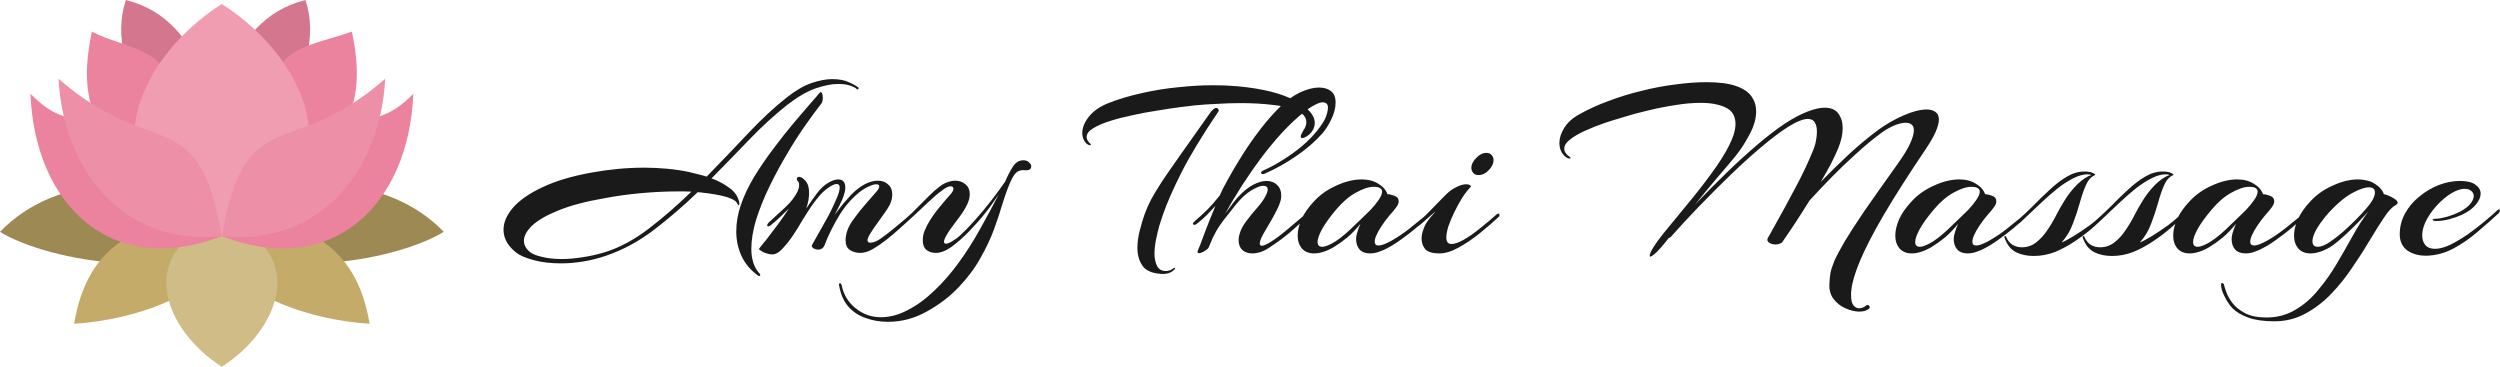 <svg width="2449" height="360" viewBox="0 0 2449 360" fill="none" xmlns="http://www.w3.org/2000/svg">
<path d="M549.75 258C539.417 258 530.333 256.917 522.5 254.75C514.667 252.583 509.083 250.167 505.75 247.5C497.417 241 493.25 233.5 493.25 225C493.25 217.833 496.333 210.667 502.5 203.5C508.833 196.167 518.417 189.5 531.25 183.5C544.083 177.333 560.25 172.5 579.75 169C588.083 167.5 596.5 166.333 605 165.5C613.667 164.667 622.333 164.25 631 164.25C638.333 164.25 645.667 164.583 653 165.25C660.5 165.917 667.833 167 675 168.5C677.333 169 680 169.667 683 170.5C686 171.167 689.083 172 692.25 173C706.083 158.833 719.583 144.75 732.75 130.75C745.917 116.75 758.667 104.917 771 95.25C779.667 88.417 787.75 83.75 795.25 81.25C802.75 78.75 809.417 77.5 815.25 77.5C822.083 77.5 827.667 78.583 832 80.75C836.5 82.75 839.417 84.417 840.75 85.75C841.25 86.25 841.25 86.75 840.75 87.25C840.25 87.75 839.75 87.75 839.25 87.25C838.417 86.25 836.417 85.167 833.25 84C830.083 82.833 826 82.25 821 82.25C814.833 82.25 807.583 83.667 799.25 86.5C790.917 89.333 781.667 94.667 771.5 102.5C759 112.333 746.583 123.667 734.25 136.5C722.083 149.167 709.667 161.917 697 174.75C703.5 177.083 709.417 180.25 714.75 184.25C720.25 188.25 723.417 193.167 724.25 199V200C724.25 200.667 724.083 201 723.75 201C723.25 201 722.75 200.5 722.25 199.5C721.583 197.667 719.667 196.083 716.5 194.75C713.5 193.417 710 192.333 706 191.5C702 190.667 698.167 190 694.5 189.5C690.833 189 688.083 188.667 686.25 188.5L683.5 188.25C669.667 201.583 655.333 213.917 640.5 225.25C625.833 236.417 610.25 244.833 593.75 250.5C585.917 253.167 578.25 255.083 570.75 256.25C563.417 257.417 556.417 258 549.75 258ZM743 270.25C735.5 264.917 730 258.5 726.5 251C723 243.5 721.25 235.417 721.25 226.75C721.25 218.083 722.75 209.417 725.75 200.75C728.75 191.917 733.083 182.75 738.75 173.25C744.583 163.75 750.917 154.5 757.75 145.5C764.583 136.333 771.167 128 777.5 120.5C784 112.833 789.417 106.5 793.75 101.5C798.25 96.5 800.917 93.417 801.75 92.25C802.75 90.917 803.5 90.25 804 90.25C804.667 90.25 805.167 90.833 805.5 92C805.833 93 806 94.167 806 95.5C806 98.167 805.583 100.083 804.75 101.25C800.417 106.75 795.25 113.75 789.25 122.25C783.25 130.75 777.167 140.25 771 150.75C764.833 161.083 759.083 171.75 753.75 182.75C748.417 193.75 744.083 204.5 740.75 215C737.583 225.5 736 235.083 736 243.75C736 248.75 736.667 253.333 738 257.5C739.333 261.667 741.5 265.333 744.5 268.5C744.667 268.667 744.75 268.917 744.75 269.25C744.75 269.583 744.583 269.917 744.25 270.25C743.917 270.583 743.5 270.583 743 270.25ZM550.5 253.75C556.667 253.75 563.333 253.167 570.5 252C577.667 251 585.083 249.333 592.75 247C607.083 242.5 621.333 234.833 635.5 224C649.667 213.167 663.583 201.083 677.25 187.75C675.083 187.583 672.917 187.5 670.75 187.5C668.583 187.5 666.333 187.5 664 187.5C652.333 187.5 640.167 188.083 627.5 189.25C615 190.417 603.083 192.083 591.75 194.25C573.417 197.417 558.417 201.417 546.75 206.25C535.25 210.917 526.75 215.833 521.25 221C515.917 226.167 513.25 231.083 513.25 235.75C513.25 240.25 515.5 244.167 520 247.5C522.333 249.167 526.167 250.583 531.5 251.75C536.833 253.083 543.167 253.75 550.5 253.75ZM756.318 249.25C754.652 249.25 752.652 248.833 750.318 248C747.985 247.333 745.652 246 743.318 244C745.152 241.5 747.818 238.167 751.318 234C754.652 229.667 758.235 224.917 762.068 219.75C765.902 214.583 769.485 209.417 772.818 204.25C770.152 206.917 767.235 209.75 764.068 212.75C760.902 215.75 757.735 218.5 754.568 221C753.902 221.5 753.235 221.75 752.568 221.75C751.902 221.75 751.568 221.417 751.568 220.75C751.568 219.75 752.318 218.583 753.818 217.25C758.485 213.083 763.568 208.417 769.068 203.25C774.735 198.083 778.902 192.667 781.568 187C782.402 185 782.818 183.167 782.818 181.5C782.818 179.333 782.402 178 781.568 177.5C780.902 177 780.568 176.333 780.568 175.5C780.568 174 781.318 173.25 782.818 173.25C783.652 173.25 784.318 173.417 784.818 173.75C786.652 174.583 788.402 176.167 790.068 178.5C791.735 180.833 792.568 184.417 792.568 189.25C792.568 193.75 791.652 198.75 789.818 204.25C791.652 201.417 793.485 198.75 795.318 196.25C797.152 193.583 798.902 191.167 800.568 189C803.902 184.667 807.402 181.417 811.068 179.25C814.902 176.917 818.235 175.75 821.068 175.75C825.735 175.75 828.068 178.417 828.068 183.75C828.068 186.75 827.068 190.667 825.068 195.5C823.235 199.667 820.735 204.667 817.568 210.5C820.402 206.667 823.235 203 826.068 199.5C829.068 196 831.652 193.083 833.818 190.75C838.652 185.917 843.235 182.417 847.568 180.25C852.068 178.083 856.152 177 859.818 177C864.152 177 867.568 178.25 870.068 180.75C872.735 183.083 874.068 186.333 874.068 190.5C874.068 193.5 873.318 196.75 871.818 200.25C870.818 202.25 869.152 204.917 866.818 208.25C864.485 211.583 861.985 215.083 859.318 218.75C856.652 222.417 854.402 225.75 852.568 228.75C850.735 231.75 849.818 233.917 849.818 235.25C849.818 236.917 850.735 237.75 852.568 237.75C855.402 237.75 858.652 236.5 862.318 234C866.652 231 871.318 227.417 876.318 223.25C881.318 219.083 885.402 215.667 888.568 213C889.235 212.333 889.818 212 890.318 212C890.985 212 891.318 212.417 891.318 213.25C891.318 214.25 890.902 215.167 890.068 216C887.568 218.333 884.318 221.25 880.318 224.75C876.485 228.25 872.318 231.75 867.818 235.25C863.318 238.75 858.902 241.75 854.568 244.25C850.235 246.583 846.402 247.75 843.068 247.75C838.735 247.75 835.152 246.75 832.318 244.75C829.652 242.75 828.318 239.583 828.318 235.25C828.318 232.417 828.902 229.25 830.068 225.75C831.235 222.25 833.568 218.167 837.068 213.5C840.568 208.667 844.318 204 848.318 199.5C852.318 194.833 855.652 191 858.318 188C860.318 185.667 861.318 183.917 861.318 182.75C861.318 181.25 860.318 180.5 858.318 180.5C855.985 180.5 852.485 181.75 847.818 184.25C843.318 186.75 838.485 190.75 833.318 196.25C829.985 199.75 826.568 204.167 823.068 209.5C819.735 214.833 816.735 220.25 814.068 225.75C811.402 231.083 809.318 235.833 807.818 240C806.652 243 804.485 244.5 801.318 244.5C799.652 244.5 798.068 244 796.568 243C795.235 242 794.902 240.917 795.568 239.75C799.735 232.417 803.818 225.167 807.818 218C811.985 210.833 815.735 203.333 819.068 195.5C821.402 190.333 822.568 186.417 822.568 183.75C822.568 181.417 821.568 180.25 819.568 180.25C817.568 180.25 814.818 181.5 811.318 184C807.985 186.333 805.068 189 802.568 192C798.568 196.667 794.735 201.917 791.068 207.75C787.402 213.417 784.235 218.583 781.568 223.25C779.402 226.75 777.152 230.167 774.818 233.5C772.485 236.833 769.902 240 767.068 243C763.402 247.167 759.818 249.25 756.318 249.25ZM869.963 315.25C861.963 315.25 854.63 314 847.963 311.5C841.13 309.167 835.463 305.417 830.963 300.25C826.463 295.083 823.463 288.167 821.963 279.5C821.63 278.167 821.963 277.5 822.963 277.5C823.63 277.5 824.13 278.083 824.463 279.25C826.296 288.583 830.88 296.167 838.213 302C845.38 307.833 853.63 310.75 862.963 310.75C871.63 310.75 880.38 308.417 889.213 303.75C898.046 299.25 906.63 293 914.963 285C923.296 277.167 931.13 268.25 938.463 258.25C946.296 247.583 953.38 236.5 959.713 225C966.213 213.5 972.463 201.917 978.463 190.25C976.296 193.417 974.046 196.667 971.713 200C969.38 203.333 967.046 206.417 964.713 209.25C960.213 214.917 955.046 220.75 949.213 226.75C943.546 232.583 937.88 237.583 932.213 241.75C926.546 245.75 921.38 247.75 916.713 247.75C913.046 247.75 909.963 246.75 907.463 244.75C905.13 242.75 903.963 239.667 903.963 235.5C903.963 231.833 904.63 228.5 905.963 225.5C907.296 222.333 908.796 219.417 910.463 216.75C913.296 212.083 916.713 207.333 920.713 202.5C924.713 197.667 928.213 193.583 931.213 190.25C933.046 188.083 933.963 186.333 933.963 185C933.963 183.333 933.046 182.5 931.213 182.5C929.046 182.5 926.296 183.833 922.963 186.5C918.963 189.333 914.88 192.75 910.713 196.75C906.546 200.583 902.63 204.25 898.963 207.75C895.296 211.25 892.296 214 889.963 216C888.796 216.833 887.963 217.25 887.463 217.25C886.796 217.25 886.463 216.917 886.463 216.25C886.463 215.25 887.046 214.25 888.213 213.25C891.546 210.417 895.046 207.083 898.713 203.25C902.546 199.417 906.296 195.667 909.963 192C913.796 188.167 917.296 185.083 920.463 182.75C922.963 180.75 925.546 179.333 928.213 178.5C930.88 177.5 933.38 177 935.713 177C939.713 177 943.046 178.167 945.713 180.5C948.546 182.833 949.963 186.083 949.963 190.25C949.963 193.417 949.13 196.75 947.463 200.25C945.463 204.417 942.88 208.583 939.713 212.75C936.713 216.75 933.796 220.667 930.963 224.5C928.796 227.667 927.213 230.25 926.213 232.25C925.213 234.25 924.713 235.667 924.713 236.5C924.713 238 925.38 238.75 926.713 238.75C928.046 238.75 929.963 238 932.463 236.5C935.13 235 937.796 233.083 940.463 230.75C944.963 226.583 949.88 221.5 955.213 215.5C960.713 209.333 966.046 202.917 971.213 196.25C976.38 189.583 980.88 183.417 984.713 177.75C987.046 172.25 989.546 167.417 992.213 163.25C994.88 159.083 998.296 157 1002.46 157C1004.8 157 1006.63 157.667 1007.96 159C1009.46 160.333 1010.21 161.667 1010.21 163C1010.21 164.167 1009.71 165.167 1008.71 166C1007.71 166.667 1006.05 166.917 1003.71 166.75C1001.88 166.417 999.796 166.75 997.463 167.75C995.13 168.75 992.713 171.917 990.213 177.25C987.546 183.25 984.963 190.25 982.463 198.25C980.13 206.25 977.296 214.833 973.963 224C970.63 233.167 966.213 242.583 960.713 252.25C955.38 262.083 948.213 271.75 939.213 281.25C930.38 290.583 919.88 298.583 907.713 305.25C895.713 311.917 883.13 315.25 869.963 315.25ZM1067.95 142.25C1066.95 142.25 1065.86 141.833 1064.7 141C1061.7 138.167 1060.2 134.583 1060.2 130.25C1060.2 125.083 1062.36 119.75 1066.7 114.25C1071.2 108.583 1077.78 104.083 1086.45 100.75C1096.28 96.917 1106.95 93.75 1118.45 91.25C1129.95 88.583 1141.7 86.667 1153.7 85.5C1165.86 84.167 1177.53 83.5 1188.7 83.5C1192.86 83.5 1196.95 83.583 1200.95 83.75C1204.95 83.917 1208.78 84.167 1212.45 84.5C1236.95 86.833 1255.61 91.5 1268.45 98.5C1281.45 105.5 1287.95 112.833 1287.95 120.5C1287.95 123.667 1286.86 126.667 1284.7 129.5C1283.7 130.833 1282.2 132.167 1280.2 133.5C1278.36 134.667 1276.86 135.25 1275.7 135.25C1274.7 135.25 1274.2 134.75 1274.2 133.75C1274.2 132.583 1275.03 130.667 1276.7 128C1278.7 125 1279.7 122.25 1279.7 119.75C1279.7 114.917 1276.61 111.167 1270.45 108.5C1264.45 105.667 1256.53 103.75 1246.7 102.75C1237.03 101.583 1226.61 101 1215.45 101C1207.78 101 1200.03 101.25 1192.2 101.75C1184.36 102.083 1177.03 102.583 1170.2 103.25C1167.03 103.583 1162.2 104.167 1155.7 105C1149.36 105.833 1142.2 106.917 1134.2 108.25C1126.2 109.417 1118.11 110.917 1109.95 112.75C1101.78 114.417 1094.28 116.333 1087.45 118.5C1080.61 120.667 1075.03 123.083 1070.7 125.75C1066.53 128.25 1064.45 131.083 1064.45 134.25C1064.45 136.417 1065.7 138.667 1068.2 141C1068.53 141.333 1068.7 141.583 1068.7 141.75C1068.7 142.083 1068.45 142.25 1067.95 142.25ZM1136.7 268.25C1128.03 267.583 1122.11 264.833 1118.95 260C1115.78 255.167 1114.2 249.5 1114.2 243C1114.2 237.5 1114.95 231.833 1116.45 226C1117.95 220.167 1119.53 214.833 1121.2 210C1122.86 205.333 1125.03 200.417 1127.7 195.25C1130.53 190.083 1134.28 183.917 1138.95 176.75C1143.78 169.583 1150.03 160.583 1157.7 149.75C1165.36 138.917 1174.86 125.5 1186.2 109.5C1188.2 107 1189.95 105.75 1191.45 105.75C1192.45 105.75 1193.11 106.167 1193.45 107C1193.95 107.667 1194.03 108.333 1193.7 109C1178.03 132.167 1165.95 152.083 1157.45 168.75C1149.11 185.25 1142.95 199.333 1138.95 211C1138.11 213.333 1137.03 216.667 1135.7 221C1134.53 225.167 1133.45 229.75 1132.45 234.75C1131.45 239.583 1130.95 244.167 1130.95 248.5C1130.95 253.167 1131.78 257.167 1133.45 260.5C1135.11 263.833 1138.03 265.5 1142.2 265.5C1144.7 265.5 1147.03 264.667 1149.2 263C1150.03 262.5 1150.53 262.25 1150.7 262.25C1151.03 262.25 1151.2 262.417 1151.2 262.75C1151.2 263.25 1150.7 263.917 1149.7 264.75C1146.53 267.583 1142.2 268.75 1136.7 268.25ZM1226.85 248.25C1222.68 248.25 1219.35 247.083 1216.85 244.75C1214.52 242.417 1213.35 239.25 1213.35 235.25C1213.35 232.75 1213.93 229.917 1215.1 226.75C1216.27 223.583 1218.1 220.333 1220.6 217C1224.43 211.833 1228.1 207.333 1231.6 203.5C1235.1 199.5 1237.68 195.917 1239.35 192.75C1241.02 189.75 1241.85 187.417 1241.85 185.75C1241.85 183.25 1240.35 182 1237.35 182C1234.68 182 1230.85 183.5 1225.85 186.5C1221.02 189.333 1215.93 194 1210.6 200.5C1207.6 204.167 1204.18 208.5 1200.35 213.5C1196.52 218.333 1193.43 222.833 1191.1 227C1190.1 228.833 1189.1 230.75 1188.1 232.75C1187.27 234.583 1185.93 237.75 1184.1 242.25C1183.6 243.417 1182.18 244.667 1179.85 246C1177.68 247.333 1175.93 248 1174.6 248C1173.6 248 1173.1 247.583 1173.1 246.75C1173.1 246.083 1173.35 245.25 1173.85 244.25C1174.68 242.75 1176.52 238 1179.35 230C1182.35 222 1186.1 212.583 1190.6 201.75C1188.1 204.417 1185.35 207.333 1182.35 210.5C1179.35 213.5 1176.02 216.417 1172.35 219.25C1171.68 219.917 1170.93 220.25 1170.1 220.25C1169.1 220.25 1168.6 219.833 1168.6 219C1168.6 218.333 1169.35 217.417 1170.85 216.25C1174.68 212.917 1178.52 209.417 1182.35 205.75C1186.18 201.917 1190.35 197.167 1194.85 191.5C1196.35 187.833 1199.02 182.583 1202.85 175.75C1206.68 168.75 1211.27 161 1216.6 152.5C1221.93 144 1227.85 135.5 1234.35 127C1240.85 118.5 1247.52 110.917 1254.35 104.25C1260.52 98.25 1266.93 93.667 1273.6 90.5C1280.43 87.333 1286.6 85.75 1292.1 85.75C1296.93 85.75 1300.85 86.917 1303.85 89.25C1306.85 91.583 1308.35 95.333 1308.35 100.5C1308.35 105.667 1306.93 111.167 1304.1 117C1301.27 122.833 1298.27 127.5 1295.1 131C1287.93 139 1279.43 146.333 1269.6 153C1259.93 159.667 1249.77 165.333 1239.1 170C1238.77 170.167 1238.43 170.333 1238.1 170.5C1237.77 170.5 1237.43 170.5 1237.1 170.5C1235.93 170.5 1235.35 170.083 1235.35 169.25C1235.35 168.25 1236.27 167.417 1238.1 166.75C1244.43 163.917 1250.85 160.417 1257.35 156.25C1264.02 152.083 1270.18 147.583 1275.85 142.75C1281.52 137.917 1286.27 133.083 1290.1 128.25C1294.6 122.583 1297.52 118 1298.85 114.5C1300.18 110.833 1300.85 107.75 1300.85 105.25C1300.85 101.917 1299.02 100.25 1295.35 100.25C1293.68 100.25 1291.27 101.083 1288.1 102.75C1284.93 104.25 1281.18 106.75 1276.85 110.25C1270.18 115.583 1263.27 122.083 1256.1 129.75C1249.1 137.417 1242.18 145.75 1235.35 154.75C1228.68 163.75 1222.35 172.917 1216.35 182.25C1210.35 191.583 1204.93 200.667 1200.1 209.5C1202.1 206.667 1204.18 203.833 1206.35 201C1208.52 198 1210.68 195.333 1212.85 193C1217.85 187.5 1222.77 183.5 1227.6 181C1232.43 178.5 1236.77 177.25 1240.6 177.25C1244.93 177.25 1248.43 178.583 1251.1 181.25C1253.77 183.75 1255.1 187.167 1255.1 191.5C1255.1 193.833 1254.68 196.167 1253.85 198.5C1253.18 200.667 1252.35 202.667 1251.35 204.5C1250.02 207.333 1248.27 210.667 1246.1 214.5C1243.93 218.333 1241.85 221.917 1239.85 225.25C1236.02 231.417 1234.1 235.833 1234.1 238.5C1234.1 240 1234.77 240.75 1236.1 240.75C1237.77 240.75 1240.52 239.583 1244.35 237.25C1247.35 235.417 1250.68 233.083 1254.35 230.25C1258.18 227.25 1261.93 224.167 1265.6 221C1269.43 217.833 1272.68 215.083 1275.35 212.75C1278.18 210.25 1280.02 208.583 1280.85 207.75C1281.85 206.75 1282.6 206.25 1283.1 206.25C1283.6 206.25 1283.85 206.5 1283.85 207C1283.85 207.833 1283.27 209 1282.1 210.5C1277.77 215 1272.35 220.083 1265.85 225.75C1259.35 231.417 1252.02 236.917 1243.85 242.25C1240.68 244.417 1237.6 246 1234.6 247C1231.77 247.833 1229.18 248.25 1226.85 248.25ZM1287.43 248.25C1282.26 248.25 1278.26 246.667 1275.43 243.5C1272.6 240.167 1271.18 235.917 1271.18 230.75C1271.18 225.917 1272.43 220.583 1274.93 214.75C1277.6 208.917 1281.76 203 1287.43 197C1293.26 190.667 1300.51 185.583 1309.18 181.75C1317.85 177.75 1326.1 175.75 1333.93 175.75C1340.26 175.75 1345.68 177.167 1350.18 180C1354.68 182.667 1357.68 186.083 1359.18 190.25C1361.01 190.25 1363.26 190.75 1365.93 191.75C1368.76 192.75 1370.18 194.583 1370.18 197.25C1370.18 199.083 1369.26 201.167 1367.43 203.5C1366.26 205.167 1364.18 207.667 1361.18 211C1358.35 214.333 1355.68 217.917 1353.18 221.75C1351.18 224.75 1349.6 227.583 1348.43 230.25C1347.26 232.75 1346.68 234.917 1346.68 236.75C1346.68 239.25 1347.93 240.5 1350.43 240.5C1353.26 240.5 1357.51 238.917 1363.18 235.75C1369.35 232.25 1375.26 228.25 1380.93 223.75C1386.6 219.25 1391.01 215.667 1394.18 213C1395.01 212.333 1395.6 212 1395.93 212C1396.6 212 1396.93 212.417 1396.93 213.25C1396.93 214.25 1396.51 215.167 1395.68 216C1394.18 217.333 1391.26 219.833 1386.93 223.5C1382.6 227.167 1377.6 231 1371.93 235C1366.43 239 1361.01 242.25 1355.68 244.75C1353.01 245.917 1350.51 246.833 1348.18 247.5C1346.01 248 1344.01 248.25 1342.18 248.25C1337.68 248.25 1334.26 247 1331.93 244.5C1329.6 241.833 1328.43 238.417 1328.43 234.25C1328.43 232.583 1328.68 230.833 1329.18 229C1329.68 227.167 1330.26 225.333 1330.93 223.5L1332.68 219.25C1328.35 224.583 1324.01 229.083 1319.68 232.75C1315.35 236.25 1311.01 239.333 1306.68 242C1303.01 244.167 1299.51 245.75 1296.18 246.75C1293.01 247.75 1290.1 248.25 1287.43 248.25ZM1295.18 241.75C1298.18 241.75 1302.51 240 1308.18 236.5C1313.85 232.833 1320.43 227.25 1327.93 219.75C1328.93 218.75 1330.76 217 1333.43 214.5C1336.26 211.833 1339.26 208.917 1342.43 205.75C1345.6 202.417 1348.26 199.167 1350.43 196C1352.76 192.667 1353.93 189.917 1353.93 187.75C1353.93 184.583 1351.18 183 1345.68 183C1340.85 183 1335.01 184.917 1328.18 188.75C1321.51 192.417 1315.1 197.917 1308.93 205.25C1302.6 212.75 1297.93 219.25 1294.93 224.75C1292.1 230.083 1290.68 234.167 1290.68 237C1290.68 240.167 1292.18 241.75 1295.18 241.75ZM1448.33 171.5C1445.99 171.5 1444.24 170.75 1443.08 169.25C1441.91 167.75 1441.33 166.167 1441.33 164.5C1441.33 161.167 1442.91 157.917 1446.08 154.75C1449.24 151.417 1452.58 149.75 1456.08 149.75C1458.41 149.75 1460.16 150.5 1461.33 152C1462.49 153.5 1463.08 155.083 1463.08 156.75C1463.08 160.25 1461.49 163.583 1458.33 166.75C1455.33 169.917 1451.99 171.5 1448.33 171.5ZM1410.08 248.25C1403.24 248.25 1398.58 246.833 1396.08 244C1393.74 241 1392.58 237.667 1392.58 234C1392.58 231 1393.08 228.167 1394.08 225.5C1395.08 222.667 1395.91 220.667 1396.58 219.5C1397.58 217.833 1398.91 215.917 1400.58 213.75C1402.41 211.583 1404.41 209.25 1406.58 206.75C1403.24 209.583 1400.08 212.333 1397.08 215C1394.24 217.667 1391.91 219.667 1390.08 221C1389.58 221.5 1389.08 221.75 1388.58 221.75C1387.91 221.75 1387.58 221.333 1387.58 220.5C1387.58 219.167 1388.49 217.833 1390.33 216.5C1394.66 212.833 1398.83 208.833 1402.83 204.5C1406.99 200.167 1410.91 196.167 1414.58 192.5C1418.24 188.667 1421.49 186 1424.33 184.5C1427.33 182.833 1429.74 181.75 1431.58 181.25C1433.41 180.75 1434.91 180.5 1436.08 180.5C1437.91 180.5 1439.24 180.833 1440.08 181.5C1440.91 182 1441.08 182.583 1440.58 183.25C1437.74 186.083 1434.91 189.75 1432.08 194.25C1429.41 198.583 1426.91 203.167 1424.58 208C1422.24 212.833 1420.33 217.417 1418.83 221.75C1417.49 226.083 1416.83 229.75 1416.83 232.75C1416.83 236.917 1418.49 239 1421.83 239C1424.99 239 1429.08 237.583 1434.08 234.75C1439.24 231.75 1444.58 228 1450.08 223.5C1455.74 219 1460.99 214.583 1465.83 210.25C1466.49 209.583 1467.08 209.25 1467.58 209.25C1468.41 209.25 1468.83 209.667 1468.83 210.5C1468.99 211.333 1468.83 211.917 1468.33 212.25C1462.83 217.417 1456.58 222.833 1449.58 228.5C1442.74 234 1435.83 238.667 1428.83 242.5C1421.99 246.333 1415.74 248.25 1410.08 248.25ZM1821.33 305.25C1817.16 305.25 1812.66 304.167 1807.83 302C1803.16 300 1799.24 296.917 1796.08 292.75C1793.08 288.75 1791.74 283.833 1792.08 278C1792.24 274.5 1792.58 271 1793.08 267.5C1793.74 264.167 1795.08 260.083 1797.08 255.25C1799.24 250.417 1802.58 244.167 1807.08 236.5C1811.74 228.667 1818.16 218.75 1826.33 206.75C1834.66 194.75 1845.24 179.75 1858.08 161.75C1864.24 153.25 1868.58 146.25 1871.08 140.75C1873.58 135.25 1874.83 130.917 1874.83 127.75C1874.83 125.083 1874.08 123.167 1872.58 122C1871.08 120.833 1869.16 120.25 1866.83 120.25C1863.49 120.25 1859.49 121.25 1854.83 123.25C1850.33 125.25 1845.99 127.833 1841.83 131C1833.99 136.833 1825.99 143.5 1817.83 151C1809.66 158.333 1801.74 165.917 1794.08 173.75C1786.41 181.583 1779.24 189.167 1772.58 196.5C1767.08 205.333 1761.91 213.417 1757.08 220.75C1752.24 227.917 1748.74 233.083 1746.58 236.25C1745.91 237.417 1744.83 238.25 1743.33 238.75C1741.99 239.25 1740.66 239.5 1739.33 239.5C1736.99 239.5 1734.91 238.917 1733.08 237.75C1731.24 236.417 1730.83 234.833 1731.83 233C1731.83 233 1732.83 231.25 1734.83 227.75C1736.83 224.25 1739.41 219.583 1742.58 213.75C1745.91 207.917 1749.41 201.5 1753.08 194.5C1756.91 187.5 1760.58 180.583 1764.08 173.75C1767.58 166.75 1770.58 160.333 1773.08 154.5C1775.74 148.667 1777.49 144.083 1778.33 140.75C1779.33 136.417 1779.83 132.417 1779.83 128.75C1779.83 125.083 1779.16 122.167 1777.83 120C1776.49 117.667 1774.16 116.5 1770.83 116.5C1768.66 116.5 1765.91 117.167 1762.58 118.5C1759.24 119.833 1755.33 121.917 1750.83 124.75C1743.16 129.75 1734.49 136.333 1724.83 144.5C1715.33 152.5 1705.41 161.5 1695.08 171.5C1684.91 181.333 1674.74 191.5 1664.58 202C1654.58 212.333 1645.24 222.417 1636.58 232.25C1636.08 232.75 1635.49 233 1634.83 233C1628.49 241.167 1623.74 246.5 1620.58 249C1617.58 251.5 1616.08 252 1616.08 250.5C1616.08 247.167 1620.66 239.75 1629.83 228.25C1636.99 219.417 1644.66 210.083 1652.83 200.25C1661.16 190.25 1668.91 180.333 1676.08 170.5C1683.41 160.667 1689.24 151.5 1693.58 143C1697.91 134.5 1700.08 127.333 1700.08 121.5C1700.08 113.667 1696.83 108.25 1690.33 105.25C1683.99 102.25 1675.91 100.75 1666.08 100.75C1658.24 100.75 1649.83 101.5 1640.83 103C1631.99 104.333 1623.16 106.083 1614.33 108.25C1605.66 110.25 1597.66 112.417 1590.33 114.75C1582.99 116.917 1577.08 118.75 1572.58 120.25C1565.24 122.75 1558.49 125.417 1552.33 128.25C1546.16 131.083 1541.24 134 1537.58 137C1534.08 139.833 1532.33 142.75 1532.33 145.75C1532.33 148.583 1534.24 151.333 1538.08 154C1538.41 154.167 1538.58 154.417 1538.58 154.75C1538.58 155.083 1538.16 155.25 1537.33 155.25C1536.49 155.25 1535.66 155 1534.83 154.5C1529.99 151.167 1527.58 146.333 1527.58 140C1527.58 135.333 1529.16 130.417 1532.33 125.25C1535.49 120.083 1540.41 115.667 1547.08 112C1555.58 107.167 1565.08 102.833 1575.58 99C1586.08 95 1596.91 91.667 1608.08 89C1619.24 86.167 1630.24 84.083 1641.08 82.75C1652.08 81.25 1662.24 80.5 1671.58 80.5C1683.91 80.5 1693.58 81.75 1700.58 84.25C1707.74 86.75 1712.83 90.167 1715.83 94.5C1718.83 98.833 1720.33 103.667 1720.33 109C1720.33 116.167 1718.16 123.75 1713.83 131.75C1709.66 139.75 1704.99 146.917 1699.83 153.25C1695.16 158.917 1689.16 166 1681.83 174.5C1674.66 183 1667.58 191.583 1660.58 200.25C1670.74 189.583 1681.08 179.167 1691.58 169C1702.08 158.833 1712.24 149.583 1722.08 141.25C1731.91 132.917 1740.74 126.167 1748.58 121C1757.08 115.5 1764.49 111.583 1770.83 109.25C1777.33 106.75 1782.83 105.5 1787.33 105.5C1793.66 105.5 1798.16 107.417 1800.83 111.25C1803.66 115.083 1805.08 119.833 1805.08 125.5C1805.08 131.5 1803.66 138 1800.83 145C1798.99 149.5 1796.58 154.667 1793.58 160.5C1790.58 166.167 1787.24 172.083 1783.58 178.25C1792.24 169.25 1801.41 160.25 1811.08 151.25C1820.91 142.25 1830.41 134.333 1839.58 127.5C1847.58 121.667 1855.99 116.833 1864.83 113C1873.66 109.167 1881.16 107.25 1887.33 107.25C1890.99 107.25 1893.91 108.083 1896.08 109.75C1898.24 111.25 1899.33 113.75 1899.33 117.25C1899.33 120.25 1898.33 124.083 1896.33 128.75C1894.33 133.417 1891.16 139 1886.83 145.5C1869.83 170.667 1855.99 192.333 1845.33 210.5C1834.83 228.5 1827.08 243.5 1822.08 255.5C1817.08 267.5 1814.24 277.083 1813.58 284.25C1813.41 285.083 1813.33 285.917 1813.33 286.75C1813.33 287.583 1813.33 288.417 1813.33 289.25C1813.33 293.917 1814.08 297.167 1815.58 299C1817.24 301 1819.08 302 1821.08 302C1823.58 302 1825.91 301.083 1828.08 299.25C1828.74 298.917 1829.16 298.75 1829.33 298.75C1830.16 298.75 1830.83 299.167 1831.33 300C1831.83 300.833 1831.66 301.667 1830.83 302.5C1828.49 304.333 1825.33 305.25 1821.33 305.25ZM1872.88 248.25C1867.71 248.25 1863.71 246.667 1860.88 243.5C1858.05 240.167 1856.63 235.917 1856.63 230.75C1856.63 225.917 1857.88 220.583 1860.38 214.75C1863.05 208.917 1867.21 203 1872.88 197C1878.71 190.667 1885.96 185.583 1894.63 181.75C1903.3 177.75 1911.55 175.75 1919.38 175.75C1925.71 175.75 1931.13 177.167 1935.63 180C1940.13 182.667 1943.13 186.083 1944.63 190.25C1946.46 190.25 1948.71 190.75 1951.38 191.75C1954.21 192.75 1955.63 194.583 1955.63 197.25C1955.63 199.083 1954.71 201.167 1952.88 203.5C1951.71 205.167 1949.63 207.667 1946.63 211C1943.8 214.333 1941.13 217.917 1938.63 221.75C1936.63 224.75 1935.05 227.583 1933.88 230.25C1932.71 232.75 1932.13 234.917 1932.13 236.75C1932.13 239.25 1933.38 240.5 1935.88 240.5C1938.71 240.5 1942.96 238.917 1948.63 235.75C1954.8 232.25 1960.71 228.25 1966.38 223.75C1972.05 219.25 1976.46 215.667 1979.63 213C1980.46 212.333 1981.05 212 1981.38 212C1982.05 212 1982.38 212.417 1982.38 213.25C1982.38 214.25 1981.96 215.167 1981.13 216C1979.63 217.333 1976.71 219.833 1972.38 223.5C1968.05 227.167 1963.05 231 1957.38 235C1951.88 239 1946.46 242.25 1941.13 244.75C1938.46 245.917 1935.96 246.833 1933.63 247.5C1931.46 248 1929.46 248.25 1927.63 248.25C1923.13 248.25 1919.71 247 1917.38 244.5C1915.05 241.833 1913.88 238.417 1913.88 234.25C1913.88 232.583 1914.13 230.833 1914.63 229C1915.13 227.167 1915.71 225.333 1916.38 223.5L1918.13 219.25C1913.8 224.583 1909.46 229.083 1905.13 232.75C1900.8 236.25 1896.46 239.333 1892.13 242C1888.46 244.167 1884.96 245.75 1881.63 246.75C1878.46 247.75 1875.55 248.25 1872.88 248.25ZM1880.63 241.75C1883.63 241.75 1887.96 240 1893.63 236.5C1899.3 232.833 1905.88 227.25 1913.38 219.75C1914.38 218.75 1916.21 217 1918.88 214.5C1921.71 211.833 1924.71 208.917 1927.88 205.75C1931.05 202.417 1933.71 199.167 1935.88 196C1938.21 192.667 1939.38 189.917 1939.38 187.75C1939.38 184.583 1936.63 183 1931.13 183C1926.3 183 1920.46 184.917 1913.63 188.75C1906.96 192.417 1900.55 197.917 1894.38 205.25C1888.05 212.75 1883.38 219.25 1880.38 224.75C1877.55 230.083 1876.13 234.167 1876.13 237C1876.13 240.167 1877.63 241.75 1880.63 241.75ZM1992.28 250.75C1985.61 250.75 1979.78 249.5 1974.78 247C1969.61 244.333 1965.86 239.5 1963.53 232.5C1963.36 231.833 1963.61 231.417 1964.28 231.25C1964.78 231.083 1965.11 231.417 1965.28 232.25C1966.94 235.917 1969.11 238.5 1971.78 240C1974.44 241.5 1977.36 242.25 1980.53 242.25C1985.86 242.25 1990.53 240.667 1994.53 237.5C1998.69 234.333 2002.36 230.333 2005.53 225.5C2008.86 220.667 2011.78 215.75 2014.28 210.75C2016.94 205.583 2019.44 201.167 2021.78 197.5C2025.44 191.333 2029.78 185.75 2034.78 180.75C2039.94 175.75 2044.61 172.667 2048.78 171.5C2047.78 171 2046.53 170.75 2045.03 170.75C2040.86 170.75 2036.28 172 2031.28 174.5C2026.28 177 2021.19 180.25 2016.03 184.25C2011.03 188.25 2006.11 192.5 2001.28 197C1996.61 201.333 1992.28 205.417 1988.28 209.25C1984.44 212.917 1981.36 215.833 1979.03 218C1977.69 219.167 1976.69 219.75 1976.03 219.75C1975.36 219.75 1975.03 219.417 1975.03 218.75C1975.03 217.75 1975.44 216.833 1976.28 216C1981.28 211.667 1986.44 206.833 1991.78 201.5C1997.11 196 2002.53 190.75 2008.03 185.75C2013.53 180.583 2019.11 176.333 2024.78 173C2030.44 169.667 2036.19 168 2042.03 168C2042.69 168 2043.28 168 2043.78 168C2044.44 168 2045.11 168.083 2045.78 168.25C2047.61 168.417 2049.28 168.917 2050.78 169.75C2052.44 170.583 2052.94 171.167 2052.28 171.5C2048.44 173.167 2045.44 176.5 2043.28 181.5C2041.11 186.5 2039.11 192.333 2037.28 199C2035.44 205.667 2033.19 212.417 2030.53 219.25C2028.03 226.083 2024.36 232.167 2019.53 237.5C2021.86 236.667 2025.53 234.75 2030.53 231.75C2035.53 228.75 2041.03 225.083 2047.03 220.75C2053.03 216.25 2058.61 211.333 2063.78 206C2064.44 205.333 2065.11 205 2065.78 205C2066.61 205 2067.03 205.417 2067.03 206.25C2067.03 206.917 2066.69 207.583 2066.03 208.25C2061.53 212.583 2056.53 217.25 2051.03 222.25C2045.53 227.083 2039.53 231.667 2033.03 236C2026.69 240.333 2020.11 243.917 2013.28 246.75C2006.44 249.417 1999.44 250.75 1992.28 250.75ZM2068.94 250.75C2062.27 250.75 2056.44 249.5 2051.44 247C2046.27 244.333 2042.52 239.5 2040.19 232.5C2040.02 231.833 2040.27 231.417 2040.94 231.25C2041.44 231.083 2041.77 231.417 2041.94 232.25C2043.6 235.917 2045.77 238.5 2048.44 240C2051.1 241.5 2054.02 242.25 2057.19 242.25C2062.52 242.25 2067.19 240.667 2071.19 237.5C2075.35 234.333 2079.02 230.333 2082.19 225.5C2085.52 220.667 2088.44 215.75 2090.94 210.75C2093.6 205.583 2096.1 201.167 2098.44 197.5C2102.1 191.333 2106.44 185.75 2111.44 180.75C2116.6 175.75 2121.27 172.667 2125.44 171.5C2124.44 171 2123.19 170.75 2121.69 170.75C2117.52 170.75 2112.94 172 2107.94 174.5C2102.94 177 2097.85 180.25 2092.69 184.25C2087.69 188.25 2082.77 192.5 2077.94 197C2073.27 201.333 2068.94 205.417 2064.94 209.25C2061.1 212.917 2058.02 215.833 2055.69 218C2054.35 219.167 2053.35 219.75 2052.69 219.75C2052.02 219.75 2051.69 219.417 2051.69 218.75C2051.69 217.75 2052.1 216.833 2052.94 216C2057.94 211.667 2063.1 206.833 2068.44 201.5C2073.77 196 2079.19 190.75 2084.69 185.75C2090.19 180.583 2095.77 176.333 2101.44 173C2107.1 169.667 2112.85 168 2118.69 168C2119.35 168 2119.94 168 2120.44 168C2121.1 168 2121.77 168.083 2122.44 168.25C2124.27 168.417 2125.94 168.917 2127.44 169.75C2129.1 170.583 2129.6 171.167 2128.94 171.5C2125.1 173.167 2122.1 176.5 2119.94 181.5C2117.77 186.5 2115.77 192.333 2113.94 199C2112.1 205.667 2109.85 212.417 2107.19 219.25C2104.69 226.083 2101.02 232.167 2096.19 237.5C2098.52 236.667 2102.19 234.75 2107.19 231.75C2112.19 228.75 2117.69 225.083 2123.69 220.75C2129.69 216.25 2135.27 211.333 2140.44 206C2141.1 205.333 2141.77 205 2142.44 205C2143.27 205 2143.69 205.417 2143.69 206.25C2143.69 206.917 2143.35 207.583 2142.69 208.25C2138.19 212.583 2133.19 217.25 2127.69 222.25C2122.19 227.083 2116.19 231.667 2109.69 236C2103.35 240.333 2096.77 243.917 2089.94 246.75C2083.1 249.417 2076.1 250.75 2068.94 250.75ZM2145.1 248.25C2139.93 248.25 2135.93 246.667 2133.1 243.5C2130.26 240.167 2128.85 235.917 2128.85 230.75C2128.85 225.917 2130.1 220.583 2132.6 214.75C2135.26 208.917 2139.43 203 2145.1 197C2150.93 190.667 2158.18 185.583 2166.85 181.75C2175.51 177.75 2183.76 175.75 2191.6 175.75C2197.93 175.75 2203.35 177.167 2207.85 180C2212.35 182.667 2215.35 186.083 2216.85 190.25C2218.68 190.25 2220.93 190.75 2223.6 191.75C2226.43 192.75 2227.85 194.583 2227.85 197.25C2227.85 199.083 2226.93 201.167 2225.1 203.5C2223.93 205.167 2221.85 207.667 2218.85 211C2216.01 214.333 2213.35 217.917 2210.85 221.75C2208.85 224.75 2207.26 227.583 2206.1 230.25C2204.93 232.75 2204.35 234.917 2204.35 236.75C2204.35 239.25 2205.6 240.5 2208.1 240.5C2210.93 240.5 2215.18 238.917 2220.85 235.75C2227.01 232.25 2232.93 228.25 2238.6 223.75C2244.26 219.25 2248.68 215.667 2251.85 213C2252.68 212.333 2253.26 212 2253.6 212C2254.26 212 2254.6 212.417 2254.6 213.25C2254.6 214.25 2254.18 215.167 2253.35 216C2251.85 217.333 2248.93 219.833 2244.6 223.5C2240.26 227.167 2235.26 231 2229.6 235C2224.1 239 2218.68 242.25 2213.35 244.75C2210.68 245.917 2208.18 246.833 2205.85 247.5C2203.68 248 2201.68 248.25 2199.85 248.25C2195.35 248.25 2191.93 247 2189.6 244.5C2187.26 241.833 2186.1 238.417 2186.1 234.25C2186.1 232.583 2186.35 230.833 2186.85 229C2187.35 227.167 2187.93 225.333 2188.6 223.5L2190.35 219.25C2186.01 224.583 2181.68 229.083 2177.35 232.75C2173.01 236.25 2168.68 239.333 2164.35 242C2160.68 244.167 2157.18 245.75 2153.85 246.75C2150.68 247.75 2147.76 248.25 2145.1 248.25ZM2152.85 241.75C2155.85 241.75 2160.18 240 2165.85 236.5C2171.51 232.833 2178.1 227.25 2185.6 219.75C2186.6 218.75 2188.43 217 2191.1 214.5C2193.93 211.833 2196.93 208.917 2200.1 205.75C2203.26 202.417 2205.93 199.167 2208.1 196C2210.43 192.667 2211.6 189.917 2211.6 187.75C2211.6 184.583 2208.85 183 2203.35 183C2198.51 183 2192.68 184.917 2185.85 188.75C2179.18 192.417 2172.76 197.917 2166.6 205.25C2160.26 212.75 2155.6 219.25 2152.6 224.75C2149.76 230.083 2148.35 234.167 2148.35 237C2148.35 240.167 2149.85 241.75 2152.85 241.75ZM2227.99 314.75C2217.83 314.75 2209.41 313.583 2202.74 311.25C2196.08 308.917 2190.74 305.75 2186.74 301.75C2184.08 298.917 2181.58 295.167 2179.24 290.5C2176.91 286 2175.74 282.167 2175.74 279C2175.74 277.833 2175.99 277.25 2176.49 277.25C2177.66 277.25 2178.41 277.917 2178.74 279.25C2178.74 279.75 2179.33 281.667 2180.49 285C2181.49 288.333 2183.41 292 2186.24 296C2189.08 300 2193.24 303.5 2198.74 306.5C2204.24 309.5 2211.41 311 2220.24 311C2230.74 311 2240.16 308.5 2248.49 303.5C2256.83 298.667 2264.24 292.25 2270.74 284.25C2277.41 276.417 2283.49 267.833 2288.99 258.5C2294.49 249.167 2299.74 240 2304.74 231C2309.74 222 2314.83 214.083 2319.99 207.25C2317.83 209.583 2315.08 212.5 2311.74 216C2308.58 219.333 2305.16 222.75 2301.49 226.25C2297.83 229.75 2294.33 232.917 2290.99 235.75C2287.66 238.583 2284.91 240.667 2282.74 242C2279.08 244.167 2275.58 245.75 2272.24 246.75C2269.08 247.75 2266.16 248.25 2263.49 248.25C2258.33 248.25 2254.33 246.667 2251.49 243.5C2248.66 240.167 2247.24 235.917 2247.24 230.75C2247.24 225.917 2248.49 220.583 2250.99 214.75C2253.66 208.917 2257.83 203 2263.49 197C2269.33 190.667 2276.58 185.583 2285.24 181.75C2293.91 177.75 2302.16 175.75 2309.99 175.75C2312.83 175.75 2315.58 176.083 2318.24 176.75C2320.91 177.25 2323.33 178.167 2325.49 179.5C2328.49 181.333 2330.66 183.083 2331.99 184.75C2333.49 186.25 2334.58 188.083 2335.24 190.25C2336.24 190.25 2337.83 190.75 2339.99 191.75C2342.16 192.583 2344.16 193.667 2345.99 195C2347.83 196.167 2348.74 197.417 2348.74 198.75C2348.74 199.417 2348.08 200.167 2346.74 201C2343.41 202.667 2339.66 206.667 2335.49 213C2331.33 219.167 2326.66 226.583 2321.49 235.25C2316.49 243.75 2310.83 252.583 2304.49 261.75C2298.33 271.083 2291.41 279.75 2283.74 287.75C2276.08 295.75 2267.58 302.25 2258.24 307.25C2249.08 312.25 2238.99 314.75 2227.99 314.75ZM2270.49 241.75C2273.83 241.75 2277.91 240.083 2282.74 236.75C2286.41 234.25 2290.41 231.167 2294.74 227.5C2299.08 223.667 2303.33 219.667 2307.49 215.5C2311.66 211.333 2315.24 207.5 2318.24 204C2323.74 197.667 2326.49 192.5 2326.49 188.5C2326.49 185.167 2324.49 183.5 2320.49 183.5C2316.49 183.5 2310.99 185.417 2303.99 189.25C2299.99 191.417 2295.74 194.5 2291.24 198.5C2286.74 202.5 2282.49 206.833 2278.49 211.5C2274.66 216.167 2271.58 220.5 2269.24 224.5C2266.58 229.333 2265.24 233.25 2265.24 236.25C2265.24 239.917 2266.99 241.75 2270.49 241.75ZM2376.54 250.5C2369.21 250.5 2363.04 248.75 2358.04 245.25C2353.21 241.583 2350.79 236.333 2350.79 229.5C2350.79 222.167 2352.54 215.333 2356.04 209C2359.54 202.667 2364.21 197.167 2370.04 192.5C2375.88 187.667 2382.21 183.917 2389.04 181.25C2396.04 178.583 2402.96 177.25 2409.79 177.25C2416.63 177.25 2421.71 178.5 2425.04 181C2428.38 183.333 2430.04 186.25 2430.04 189.75C2430.04 193.083 2428.46 196.667 2425.29 200.5C2422.29 204.167 2417.88 207.417 2412.04 210.25C2408.38 211.917 2404.13 213.417 2399.29 214.75C2394.63 215.917 2390.54 216.5 2387.04 216.5C2384.38 216.5 2383.04 216.083 2383.04 215.25C2383.04 214.583 2384.21 214.25 2386.54 214.25C2388.71 214.25 2392.04 213.667 2396.54 212.5C2401.21 211.167 2405.71 209.417 2410.04 207.25C2414.88 204.583 2418.29 201.917 2420.29 199.25C2422.29 196.583 2423.29 194.167 2423.29 192C2423.29 190 2422.46 188.333 2420.79 187C2419.29 185.667 2417.13 185 2414.29 185C2411.63 185 2408.63 185.75 2405.29 187.25C2400.46 189.417 2395.46 193 2390.29 198C2385.29 202.833 2381.13 208.167 2377.79 214C2374.46 219.833 2372.79 225.417 2372.79 230.75C2372.79 234.417 2373.79 237.5 2375.79 240C2377.96 242.5 2381.13 243.75 2385.29 243.75C2389.63 243.75 2394.63 242.417 2400.29 239.75C2405.96 236.917 2411.71 233.5 2417.54 229.5C2423.38 225.333 2428.79 221.167 2433.79 217C2438.79 212.833 2442.79 209.333 2445.79 206.5C2446.79 205.5 2447.54 205 2448.04 205C2448.54 205 2448.79 205.417 2448.79 206.25C2448.79 207.417 2448.29 208.417 2447.29 209.25C2440.96 215.083 2434.04 221.167 2426.54 227.5C2419.21 233.833 2411.29 239.25 2402.79 243.75C2394.46 248.083 2385.71 250.333 2376.54 250.5Z" fill="#1A1A1A"/>
<path fill-rule="evenodd" clip-rule="evenodd" d="M217.272 214.813C192.347 283.356 46.078 255.808 0 227.111C55.917 169.063 154.796 168.244 217.272 214.813Z" fill="#9D8954"/>
<path fill-rule="evenodd" clip-rule="evenodd" d="M217.272 214.813C242.361 283.356 388.63 255.808 434.709 227.111C378.792 169.063 279.913 168.244 217.272 214.813Z" fill="#9D8954"/>
<path fill-rule="evenodd" clip-rule="evenodd" d="M217.273 214.812C235.966 285.487 126.921 314.348 72.644 317.135C85.598 237.605 139.383 212.189 217.273 214.812Z" fill="#C4AB69"/>
<path fill-rule="evenodd" clip-rule="evenodd" d="M217.271 214.812C198.741 285.487 307.787 314.348 362.065 317.135C348.947 237.605 295.161 212.189 217.271 214.812Z" fill="#C4AB69"/>
<path fill-rule="evenodd" clip-rule="evenodd" d="M217.272 214.813C304.017 246.297 274.173 323.04 217.272 359.279C160.372 323.04 130.692 246.297 217.272 214.813Z" fill="#D0BC87"/>
<path fill-rule="evenodd" clip-rule="evenodd" d="M147.909 111.506C124.132 73.955 111.178 36.731 123.312 0C164.143 10.167 184.969 39.519 200.711 73.955C183.164 86.417 165.454 98.879 147.909 111.506ZM274.664 111.506C298.441 73.955 311.231 36.731 299.261 0C258.43 10.167 237.604 39.519 221.862 73.955C239.409 86.417 256.955 98.879 274.664 111.506Z" fill="#D4768E"/>
<path fill-rule="evenodd" clip-rule="evenodd" d="M217.271 231.375C196.446 205.959 175.456 180.542 154.631 155.125C102.486 89.534 78.381 142.335 29.843 91.829C33.943 199.563 108.061 273.518 217.271 231.375C238.26 205.959 259.085 180.542 280.076 155.125C332.221 89.534 356.162 142.335 404.864 91.829C400.764 199.563 326.481 273.518 217.271 231.375Z" fill="#EC839E"/>
<path fill-rule="evenodd" clip-rule="evenodd" d="M259.087 102.159C269.418 44.602 300.246 46.406 344.684 30.992C359.278 100.027 340.912 131.184 292.374 172.178C281.224 148.729 270.237 125.443 259.087 102.159ZM175.458 102.159C165.127 44.602 125.281 49.193 90.025 30.992C75.431 100.027 93.796 131.184 142.334 172.178C153.321 148.729 164.471 125.443 175.458 102.159Z" fill="#EC839E"/>
<path fill-rule="evenodd" clip-rule="evenodd" d="M217.273 231.374C353.704 181.689 306.805 60.836 217.273 3.936C127.741 60.836 80.843 181.689 217.273 231.374Z" fill="#F09CB1"/>
<path fill-rule="evenodd" clip-rule="evenodd" d="M217.272 231.374C194.48 98.551 150.861 158.895 57.394 77.233C61.492 162.174 117.409 241.541 217.272 231.374C240.23 98.551 283.849 158.895 377.316 77.233C373.217 162.174 317.136 241.541 217.272 231.374Z" fill="#EE8FA8"/>
</svg>
